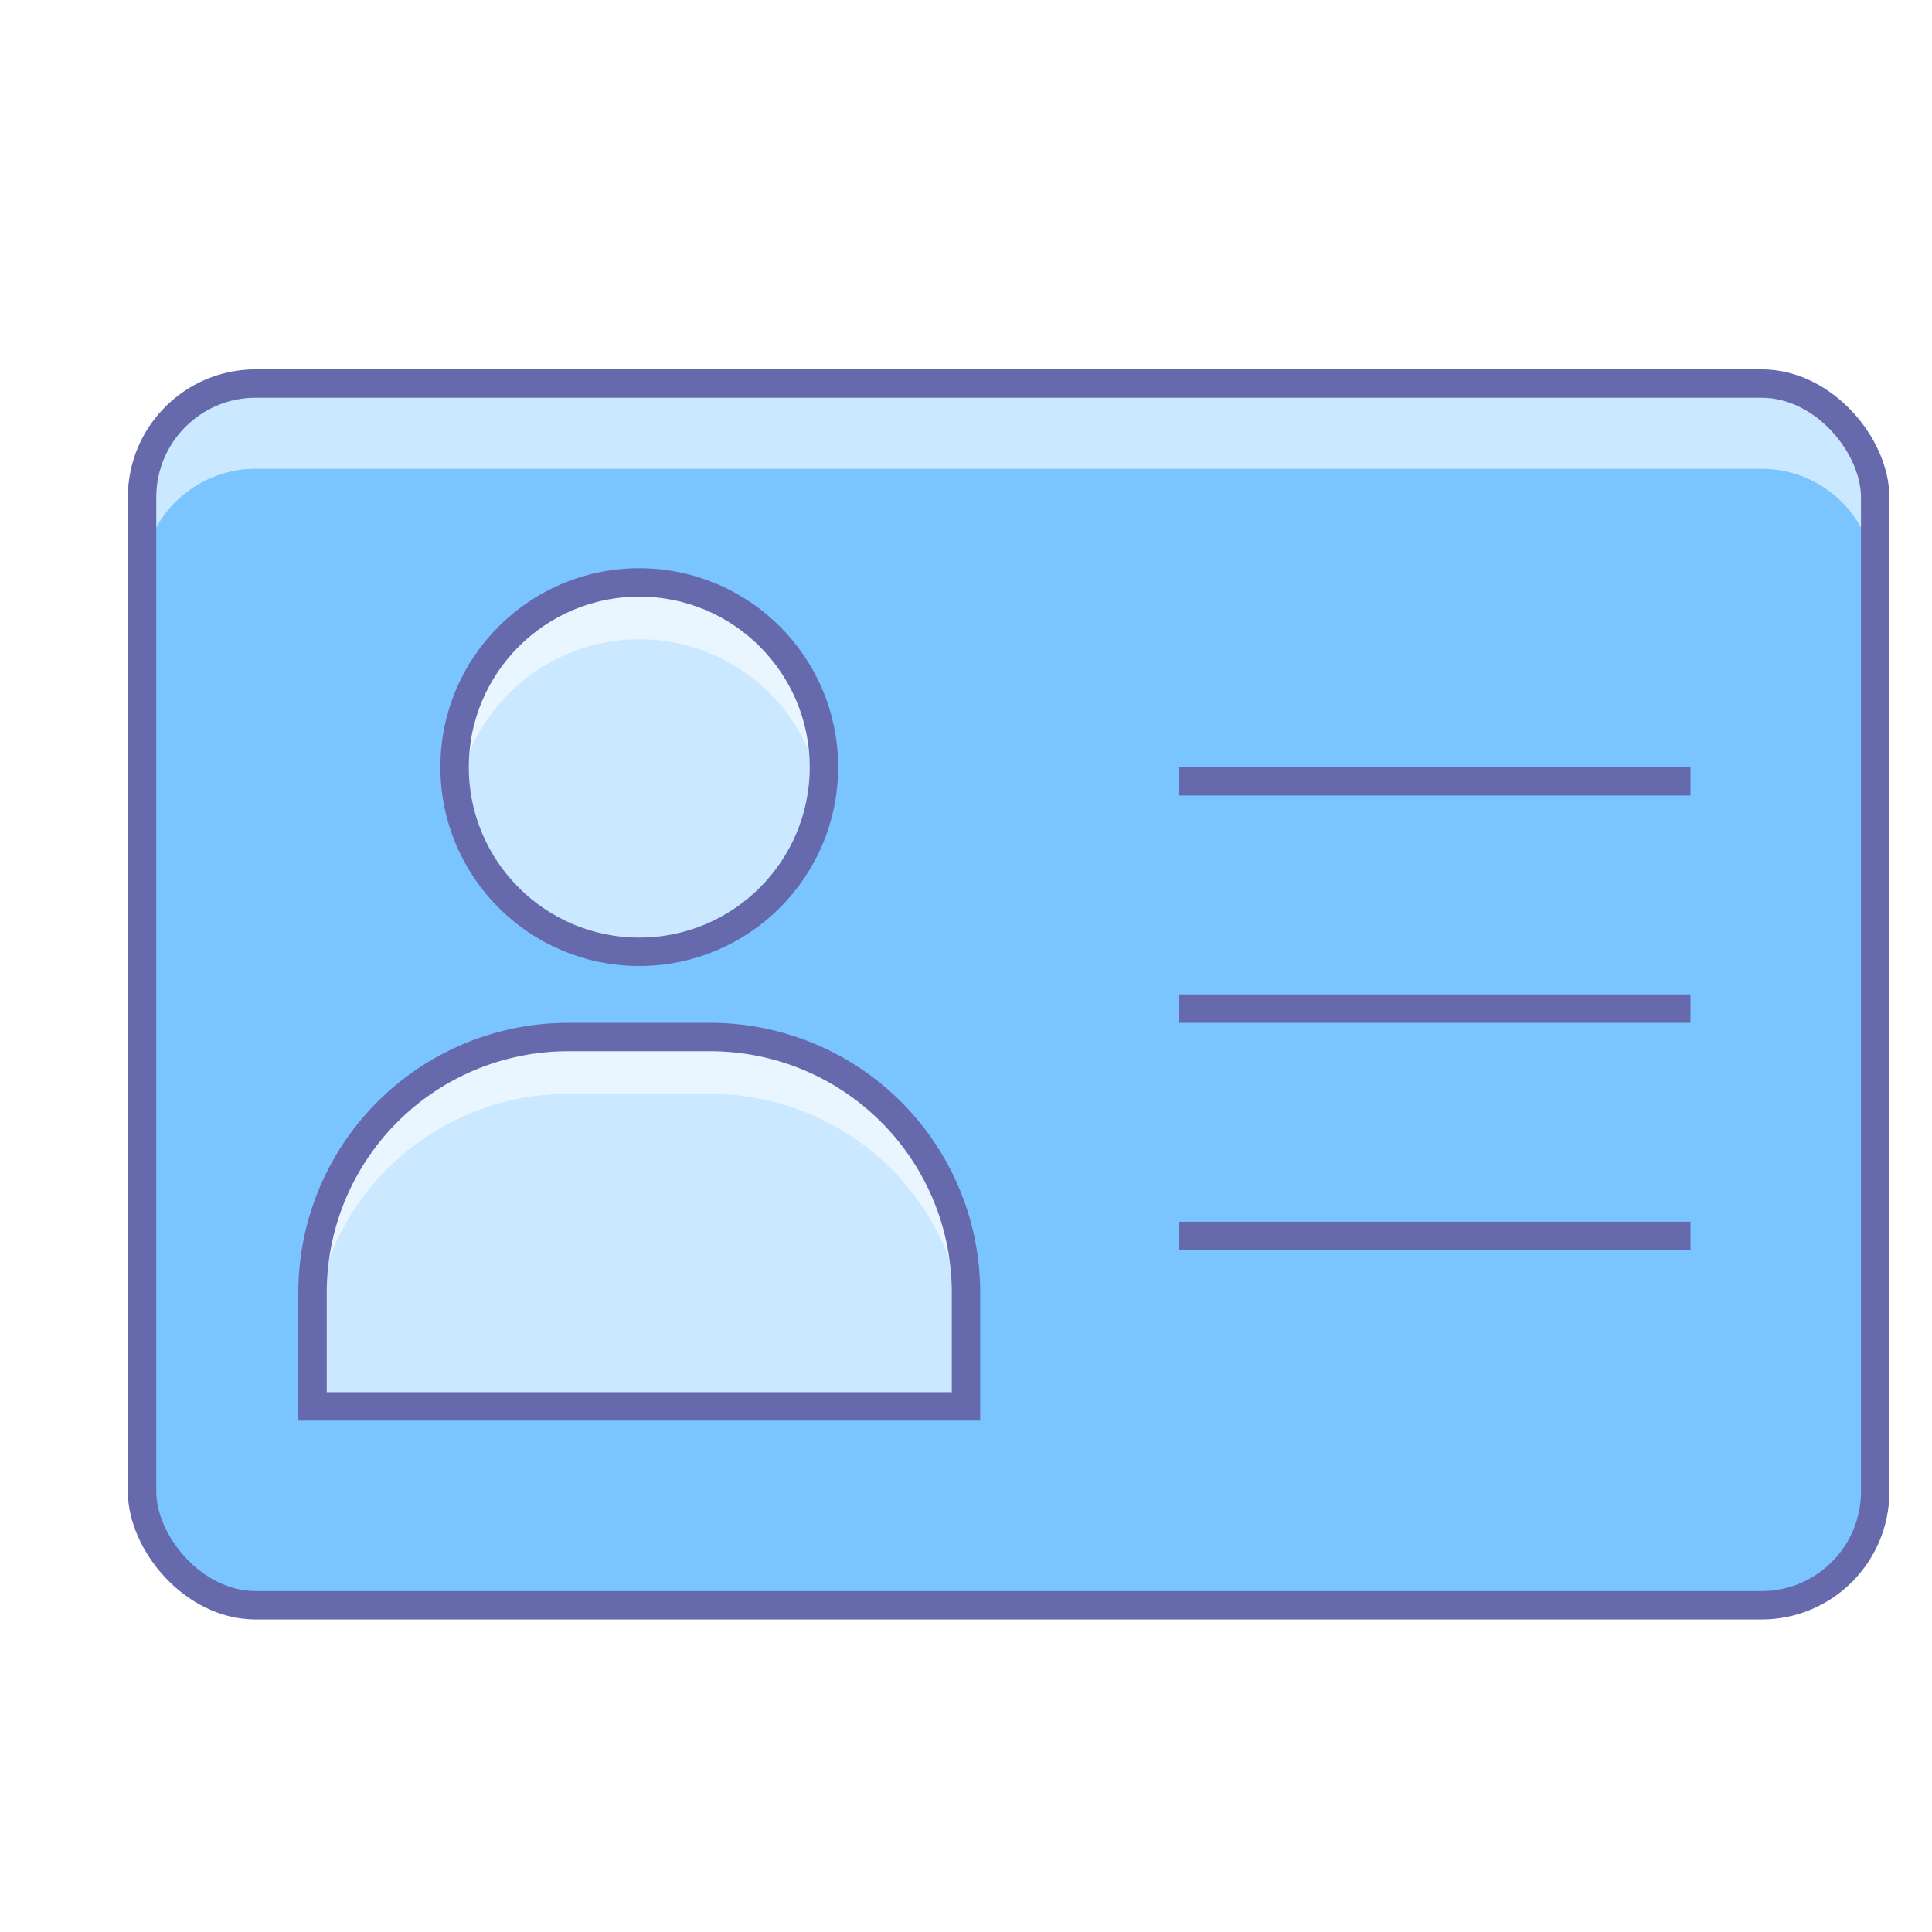 <svg id="163384c0-768f-4deb-816d-546d31455b72" data-name="Livello 1" xmlns="http://www.w3.org/2000/svg" viewBox="0 0 68 68"><defs><style>.\30 5bc3567-7613-480c-8afa-28421268f1ee{fill:#7ac5ff;}.d3b28063-48ff-46a8-a11f-2f3169419fd0{fill:#cae8ff;}.\33 51e17b8-fc44-4a05-8181-09816a721a3f{fill:#666aad;}.\35 09ae6d8-b4ce-4d5a-869e-33c5c938564a{fill:none;stroke:#666aad;stroke-miterlimit:10;}.\36 ca180df-73b3-47a1-ac3f-fb8098da3e8c{fill:#eaf6ff;}</style></defs><title>Growth Plan</title><g id="0c696c95-f460-44f0-837c-00d6dc6f813a" data-name="Employee Access"><rect class="05bc3567-7613-480c-8afa-28421268f1ee" x="5" y="13.5" width="61" height="43" rx="4" ry="4"/><circle class="d3b28063-48ff-46a8-a11f-2f3169419fd0" cx="22.5" cy="27" r="6.5"/><path class="d3b28063-48ff-46a8-a11f-2f3169419fd0" d="M34,45.5v4H11v-4a9,9,0,0,1,9-9h5A9,9,0,0,1,34,45.5Z"/><rect class="351e17b8-fc44-4a05-8181-09816a721a3f" x="41.5" y="27" width="18" height="1"/><rect class="351e17b8-fc44-4a05-8181-09816a721a3f" x="41.5" y="35" width="18" height="1"/><rect class="351e17b8-fc44-4a05-8181-09816a721a3f" x="41.5" y="43" width="18" height="1"/><path class="d3b28063-48ff-46a8-a11f-2f3169419fd0" d="M62,13.5H9a4,4,0,0,0-4,4v3a4,4,0,0,1,4-4H62a4,4,0,0,1,4,4v-3A4,4,0,0,0,62,13.5Z"/><rect class="509ae6d8-b4ce-4d5a-869e-33c5c938564a" x="5" y="13.5" width="61" height="43" rx="4" ry="4"/><path class="6ca180df-73b3-47a1-ac3f-fb8098da3e8c" d="M22.5,22.5A6.5,6.5,0,0,1,28.92,28a6.5,6.5,0,1,0-12.83,0A6.5,6.5,0,0,1,22.5,22.5Z"/><path class="6ca180df-73b3-47a1-ac3f-fb8098da3e8c" d="M25,36.5H20a9,9,0,0,0-9,9v2a9,9,0,0,1,9-9h5a9,9,0,0,1,9,9v-2A9,9,0,0,0,25,36.5Z"/><circle class="509ae6d8-b4ce-4d5a-869e-33c5c938564a" cx="22.5" cy="27" r="6.5"/><path class="509ae6d8-b4ce-4d5a-869e-33c5c938564a" d="M34,45.5v4H11v-4a9,9,0,0,1,9-9h5A9,9,0,0,1,34,45.5Z"/></g></svg>